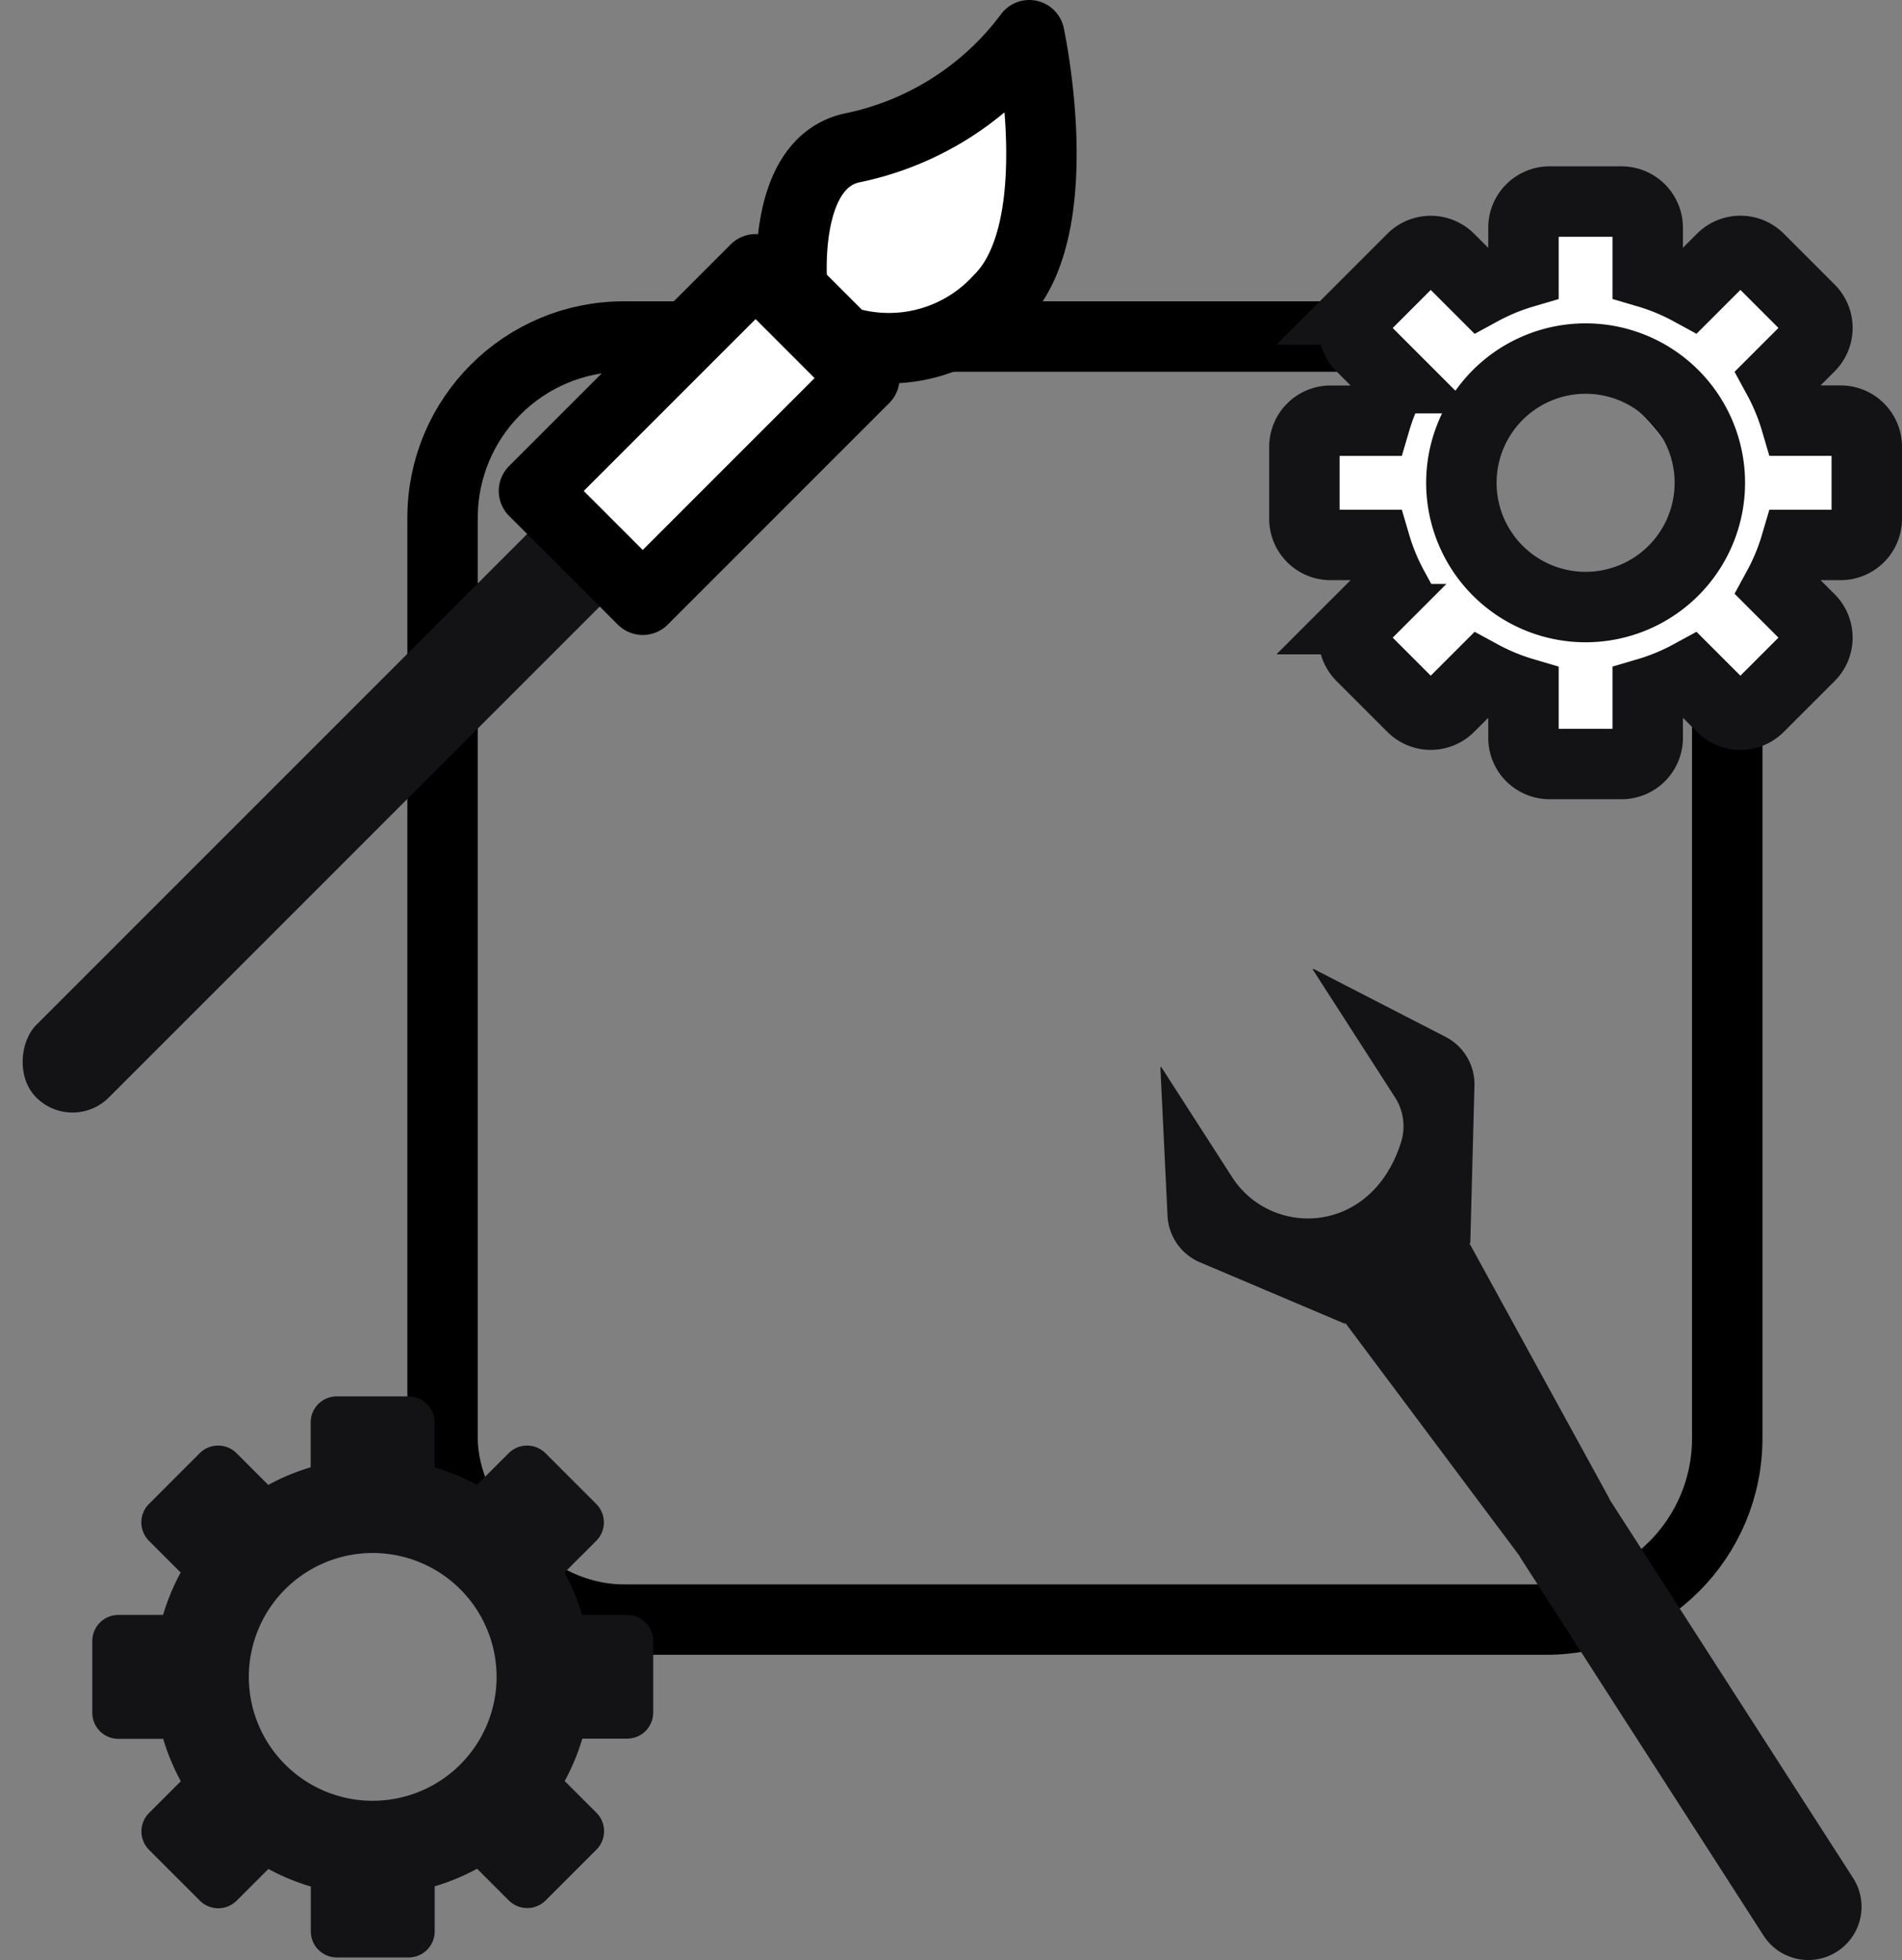 <svg xmlns="http://www.w3.org/2000/svg" width="108.028" height="111.314" viewBox="0 0 108.028 111.314"><rect x="0" y="0" width="108.028" height="111.314" fill="#808080" stroke="none"/><defs><style>.a{fill:none;stroke-miterlimit:10;}.a,.c{stroke:#000;}.a,.c,.d{stroke-width:4px;}.b{fill:#131214;}.c,.d{fill:#fff;}.c{stroke-linecap:round;stroke-linejoin:round;}.d{stroke:#131214;}</style></defs><g transform="translate(-100.799 -98.684)"><rect class="a" width="72.965" height="72.867" rx="10.292" transform="translate(125.936 117.796)"/><g transform="translate(100.799 100.684)"><rect class="b" width="5.826" height="59.558" rx="2.913" transform="translate(4.12 62.389) rotate(-135)"/><path class="c" d="M238.365,100.684s2.38,10.955-1.7,15a8.481,8.481,0,0,1-8.853,2.372l-2.9-2.9s-.745-7.154,3.374-8.07A16.719,16.719,0,0,0,238.365,100.684Z" transform="translate(-179.905 -100.684)"/><rect class="c" width="8.739" height="17.803" transform="translate(36.506 32.062) rotate(-135)"/></g><path class="d" d="M335.694,139.2h-2.553a12.355,12.355,0,0,0-1-2.415l1.8-1.8a1.485,1.485,0,0,0,0-2.1l-2.889-2.889a1.485,1.485,0,0,0-2.1,0l-1.8,1.8a12.363,12.363,0,0,0-2.415-1v-2.553a1.486,1.486,0,0,0-1.486-1.485h-4.085a1.485,1.485,0,0,0-1.486,1.485V130.8a12.359,12.359,0,0,0-2.415,1l-1.8-1.8a1.485,1.485,0,0,0-2.1,0l-2.889,2.889a1.485,1.485,0,0,0,0,2.1l1.8,1.8a12.375,12.375,0,0,0-1,2.415h-2.553a1.485,1.485,0,0,0-1.485,1.485v4.085a1.485,1.485,0,0,0,1.485,1.485h2.553a12.374,12.374,0,0,0,1,2.415l-1.8,1.8a1.485,1.485,0,0,0,0,2.1l2.889,2.889a1.485,1.485,0,0,0,2.1,0l1.8-1.8a12.358,12.358,0,0,0,2.415,1v2.553a1.485,1.485,0,0,0,1.486,1.485h4.085a1.486,1.486,0,0,0,1.486-1.485v-2.553a12.362,12.362,0,0,0,2.415-1l1.8,1.8a1.485,1.485,0,0,0,2.1,0l2.889-2.889a1.485,1.485,0,0,0,0-2.1l-1.8-1.8a12.355,12.355,0,0,0,1-2.415h2.553a1.485,1.485,0,0,0,1.485-1.485v-4.085A1.485,1.485,0,0,0,335.694,139.2ZM321.21,149.787a7.056,7.056,0,1,1,7.056-7.056A7.056,7.056,0,0,1,321.21,149.787Z" transform="translate(-130.353 -16.627)"/><path class="b" d="M259.626,230.2l-.045.029,4.676,7.268a3.032,3.032,0,0,1,.339,2.556c-1.684,5.311-7.37,5.428-9.594,1.972l-4.027-6.259-.045.029.406,8.43a3.023,3.023,0,0,0,1.839,2.638l8.226,3.488.045-.029,9.912,13.257-.012.008L285.187,285.1a3.023,3.023,0,0,0,4.178.907h0a3.023,3.023,0,0,0,.907-4.178l-13.841-21.514.012-.008-7.956-14.516.045-.029.235-8.932a3.023,3.023,0,0,0-1.638-2.768Z" transform="translate(-84.224 -76.491)"/><path class="b" d="M149.368,284.887h-2.546a12.336,12.336,0,0,0-1-2.408l1.8-1.8a1.482,1.482,0,0,0,0-2.095l-2.881-2.881a1.481,1.481,0,0,0-2.095,0l-1.8,1.8a12.327,12.327,0,0,0-2.408-1v-2.546a1.481,1.481,0,0,0-1.481-1.482h-4.074a1.481,1.481,0,0,0-1.481,1.482v2.546a12.333,12.333,0,0,0-2.408,1l-1.8-1.8a1.481,1.481,0,0,0-2.095,0l-2.88,2.881a1.481,1.481,0,0,0,0,2.095l1.8,1.8a12.335,12.335,0,0,0-1,2.408h-2.546A1.481,1.481,0,0,0,119,286.368v4.074a1.481,1.481,0,0,0,1.481,1.482h2.546a12.332,12.332,0,0,0,1,2.408l-1.8,1.8a1.481,1.481,0,0,0,0,2.1l2.88,2.88a1.481,1.481,0,0,0,2.095,0l1.8-1.8a12.336,12.336,0,0,0,2.408,1v2.546a1.481,1.481,0,0,0,1.481,1.481h4.074a1.481,1.481,0,0,0,1.481-1.481V300.3a12.33,12.33,0,0,0,2.408-1l1.8,1.8a1.481,1.481,0,0,0,2.095,0l2.881-2.88a1.482,1.482,0,0,0,0-2.1l-1.8-1.8a12.333,12.333,0,0,0,1-2.408h2.546a1.481,1.481,0,0,0,1.481-1.482v-4.074A1.481,1.481,0,0,0,149.368,284.887Zm-14.443,10.555a7.036,7.036,0,1,1,7.037-7.037A7.036,7.036,0,0,1,134.925,295.441Z" transform="translate(-12.958 -94.488)"/></g></svg>